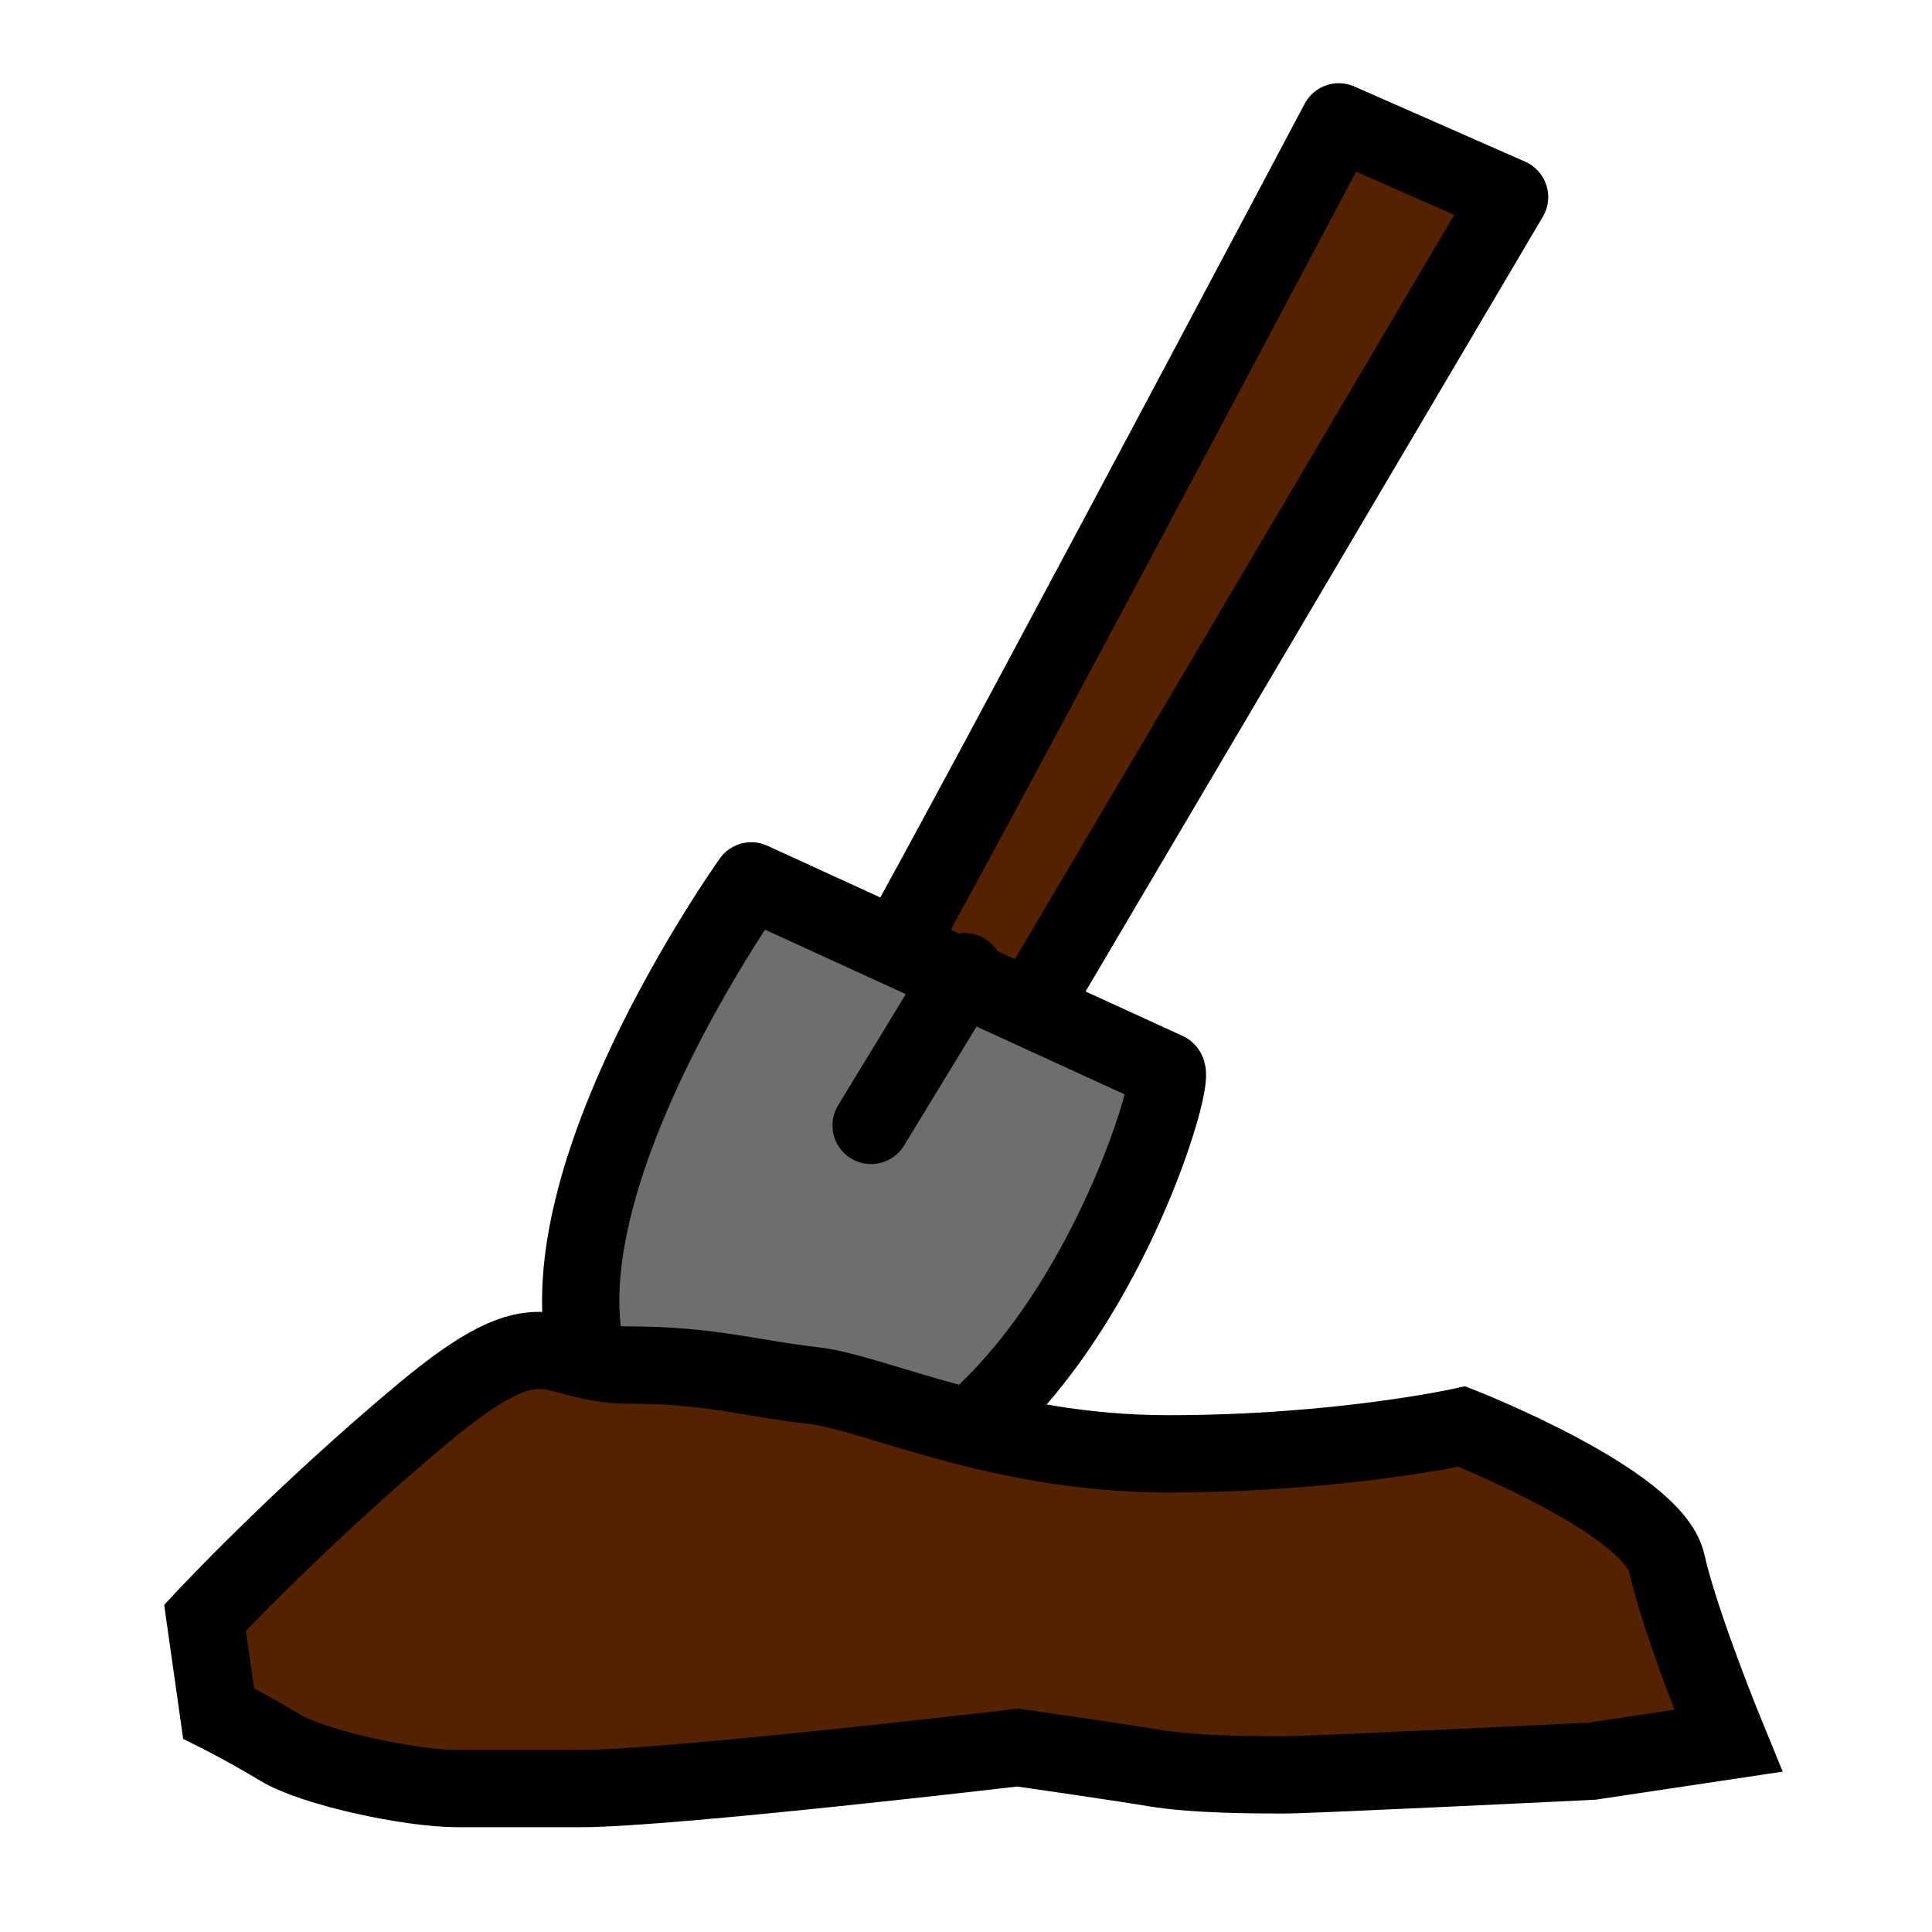 <?xml version="1.0" encoding="UTF-8" standalone="no"?>
<!-- Created with Inkscape (http://www.inkscape.org/) -->

<svg
   xmlns:dc="http://purl.org/dc/elements/1.1/"
   xmlns:cc="http://creativecommons.org/ns#"
   xmlns:rdf="http://www.w3.org/1999/02/22-rdf-syntax-ns#"
   xmlns:svg="http://www.w3.org/2000/svg"
   xmlns="http://www.w3.org/2000/svg"
   xmlns:sodipodi="http://sodipodi.sourceforge.net/DTD/sodipodi-0.dtd"
   xmlns:inkscape="http://www.inkscape.org/namespaces/inkscape"
   inkscape:export-ydpi="90"
   inkscape:export-xdpi="90"
   inkscape:export-filename="/home/micha/Programmieren/git/platformer/images/menu/exitOff.png"
   sodipodi:docname="editorOff.svg"
   inkscape:version="0.48.4 r9939"
   version="1.1"
   id="svg2"
   height="50"
   width="50">
  <sodipodi:namedview
     id="base"
     pagecolor="#000000"
     bordercolor="#666666"
     borderopacity="1.0"
     inkscape:pageopacity="0.0"
     inkscape:pageshadow="2"
     inkscape:zoom="5.6568543"
     inkscape:cx="28.259542"
     inkscape:cy="29.940038"
     inkscape:document-units="px"
     inkscape:current-layer="layer1"
     showgrid="false"
     inkscape:showpageshadow="true"
     inkscape:window-width="1920"
     inkscape:window-height="1025"
     inkscape:window-x="0"
     inkscape:window-y="27"
     inkscape:window-maximized="1"
     inkscape:snap-global="false">
    <inkscape:grid
       originy="0px"
       originx="0px"
       spacingy="10px"
       spacingx="10px"
       snapvisiblegridlinesonly="true"
       enabled="true"
       visible="true"
       empspacing="5"
       id="grid2985"
       type="xygrid" />
  </sodipodi:namedview>
  <defs
     id="defs4" />
  <g
     transform="translate(0,-1002.362)"
     id="layer1"
     inkscape:groupmode="layer"
     inkscape:label="Ebene 1">
    <path
       sodipodi:nodetypes="ssscscs"
       inkscape:connector-curvature="0"
       id="path3785"
       d="m -39.5,1029.987 c -1.097,-10.025 7.892,-21.847 18.351,-17.642 9.496,3.818 10.701,15.007 10.839,23.838 0.051,3.286 0.142,3.297 -0.2,6.16 -5.17,0.79 -16.909,-0.268 -19.534,0.163 -3.281,0.538 -6.616,0.812 -9.342,0.166 -0.159,-2.658 0.322,-8.7 -0.115,-12.685 z"
       style="opacity:0.01;fill:none;stroke:#000000;stroke-width:5;stroke-linecap:butt;stroke-linejoin:miter;stroke-miterlimit:4;stroke-opacity:1;stroke-dasharray:none" />
    <g
       id="g11611">
      <g
         id="g11285">
        <path
           style="fill:#552200;stroke:#000000;stroke-width:2;stroke-linecap:round;stroke-linejoin:round;stroke-opacity:1;stroke-miterlimit:4;stroke-dasharray:none;fill-opacity:1"
           d="M 22.981,24.898 C 23.688,23.837 34.648,3.154 34.648,3.154 L 39.068,5.099 26.34,26.665 z"
           id="path3224"
           inkscape:connector-curvature="0"
           transform="translate(0,1002.362)" />
        <path
           style="fill:#6e6e6e;stroke:#000000;stroke-width:2;stroke-linecap:round;stroke-linejoin:round;stroke-miterlimit:4;stroke-opacity:1;stroke-dasharray:none;fill-opacity:1"
           d="m 19.443,1025.159 10.749,4.923 c 0.364,0.364 -3.894,13.965 -12.306,10.428 -7.238,-3.044 1.558,-15.35 1.558,-15.35 z"
           id="path3226"
           inkscape:connector-curvature="0"
           sodipodi:nodetypes="ccsc" />
        <path
           style="fill:none;stroke:#000000;stroke-width:2;stroke-linecap:round;stroke-linejoin:round;stroke-miterlimit:4;stroke-opacity:1;stroke-dasharray:none"
           d="m 24.966,1027.51 -2.422,3.978"
           id="path3996"
           inkscape:connector-curvature="0"
           sodipodi:nodetypes="cc" />
        <path
           style="fill:#552200;stroke:#000000;stroke-width:2;stroke-linecap:butt;stroke-linejoin:miter;stroke-opacity:1;stroke-miterlimit:4;stroke-dasharray:none;fill-opacity:1"
           d="m 5.657,44.343 c 0,0 0.707,0.354 1.591,0.884 0.884,0.53 3.359,1.061 4.596,1.061 1.237,0 0.884,0 3.182,0 2.298,0 11.314,-1.061 11.314,-1.061 0,0 2.475,0.354 3.536,0.53 1.061,0.177 2.652,0.177 3.359,0.177 0.707,0 7.955,-0.354 7.955,-0.354 l 3.536,-0.53 c 0,0 -1.237,-3.005 -1.591,-4.596 -0.354,-1.591 -5.303,-3.536 -5.303,-3.536 0,0 -3.182,0.707 -7.601,0.707 -4.419,0 -7.601,-1.591 -9.192,-1.768 -1.591,-0.177 -2.652,-0.53 -4.773,-0.53 -2.121,0 -2.121,-1.414 -5.303,1.237 -3.182,2.652 -5.657,5.303 -5.657,5.303 z"
           id="path4000"
           inkscape:connector-curvature="0"
           transform="translate(0,1002.362)"
           sodipodi:nodetypes="cssscssccscsssscc" />
      </g>
    </g>
  </g>
</svg>
